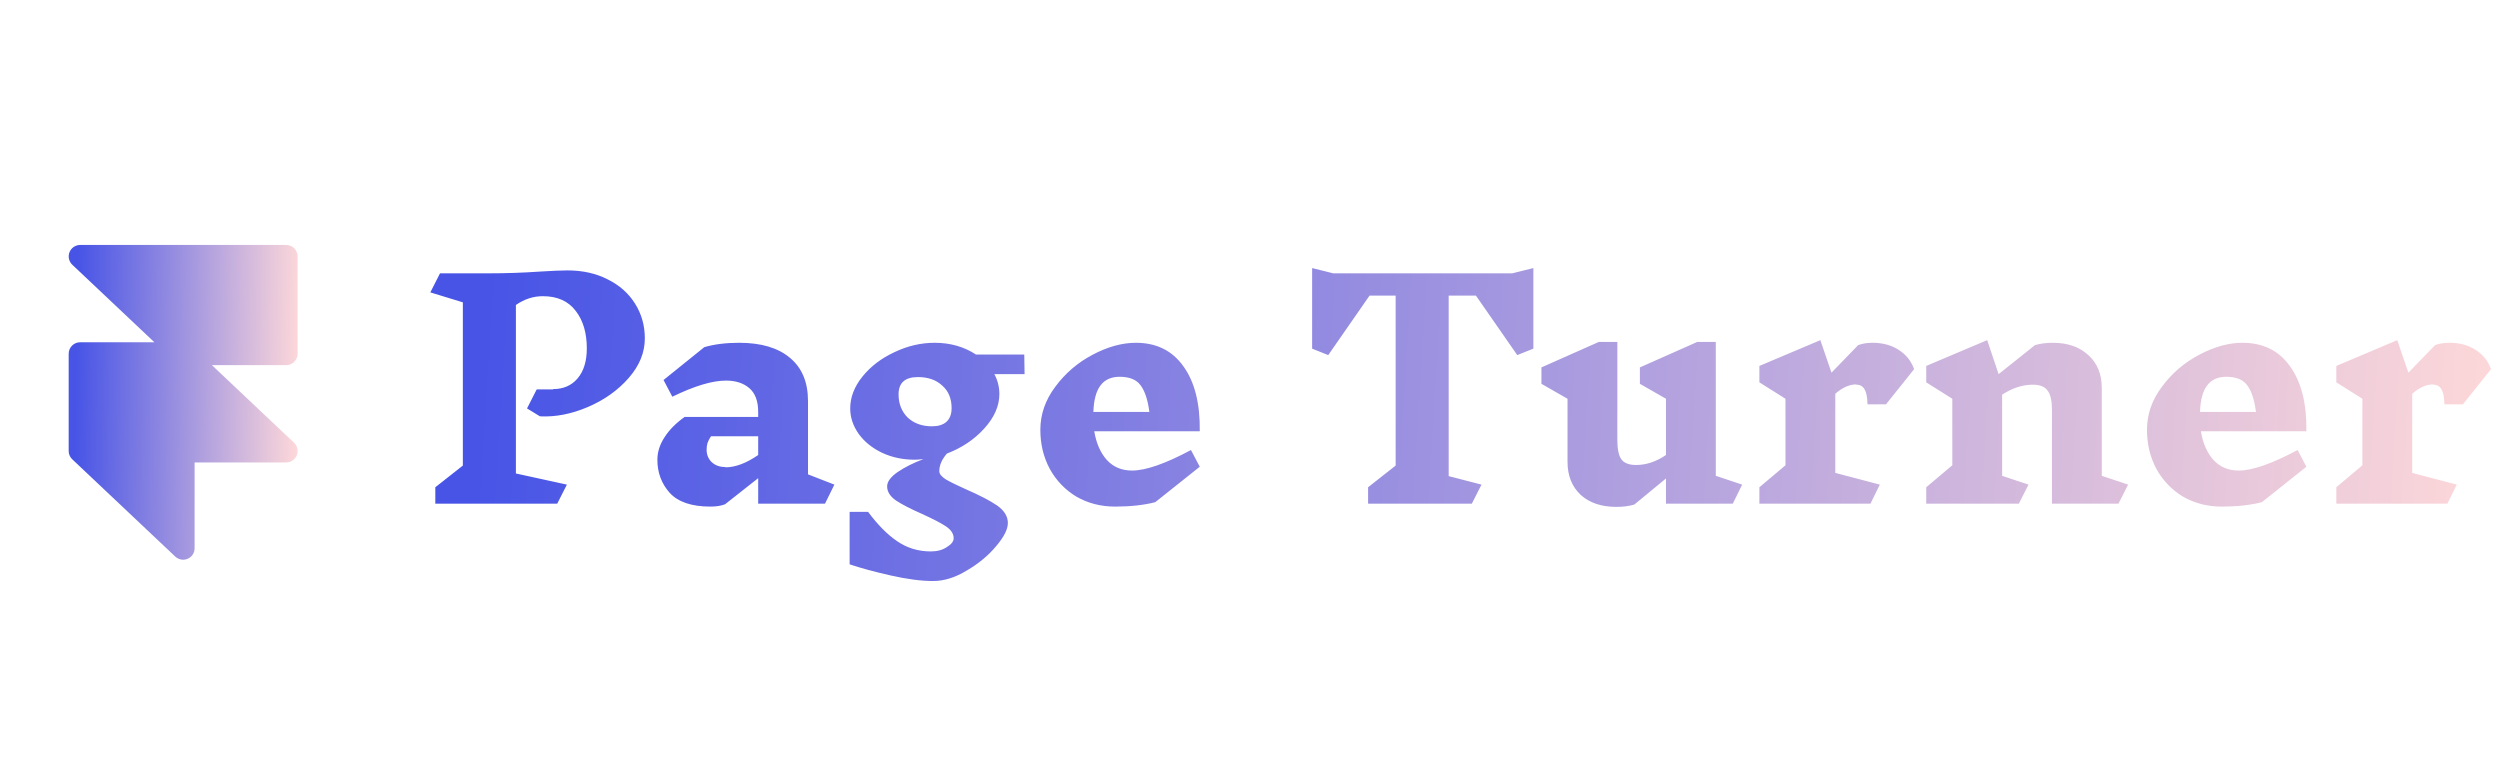 <svg width="273" height="83" viewBox="0 0 273 83" fill="none" xmlns="http://www.w3.org/2000/svg">
<path d="M31.25 39.875H23.141L32.109 48.344C32.291 48.516 32.416 48.738 32.469 48.982C32.523 49.226 32.502 49.481 32.41 49.713C32.317 49.945 32.157 50.144 31.951 50.284C31.744 50.425 31.5 50.5 31.25 50.5H21.25V59.875C21.251 60.118 21.18 60.355 21.047 60.558C20.914 60.761 20.723 60.92 20.5 61.016C20.344 61.089 20.173 61.126 20 61.125C19.681 61.121 19.374 60.999 19.141 60.781L7.891 50.156C7.767 50.04 7.668 49.9 7.601 49.744C7.534 49.588 7.499 49.42 7.5 49.25V38.625C7.5 38.294 7.632 37.975 7.866 37.741C8.101 37.507 8.418 37.375 8.75 37.375H16.859L7.891 28.906C7.71 28.734 7.584 28.512 7.531 28.268C7.477 28.024 7.498 27.769 7.59 27.537C7.683 27.305 7.843 27.106 8.049 26.966C8.256 26.826 8.5 26.75 8.75 26.75H31.25C31.581 26.75 31.899 26.882 32.134 27.116C32.368 27.351 32.5 27.669 32.5 28V38.625C32.5 38.956 32.368 39.275 32.134 39.509C31.899 39.743 31.581 39.875 31.25 39.875Z" fill="url(#paint0_linear_77_2)"/>
<path d="M60.4 42.488C61.531 42.488 62.427 42.093 63.088 41.304C63.749 40.515 64.08 39.427 64.08 38.04C64.08 36.355 63.675 34.989 62.864 33.944C62.053 32.877 60.859 32.344 59.28 32.344C58.235 32.344 57.253 32.664 56.336 33.304V51.704L61.904 52.92L60.848 55H47.536V53.208L50.544 50.84V33.016L46.992 31.928L48.048 29.848H53.36C55.259 29.848 57.125 29.784 58.96 29.656C60.325 29.571 61.328 29.528 61.968 29.528C63.632 29.528 65.104 29.859 66.384 30.52C67.664 31.16 68.656 32.045 69.36 33.176C70.064 34.307 70.416 35.565 70.416 36.952C70.416 38.488 69.829 39.928 68.656 41.272C67.483 42.616 66 43.672 64.208 44.44C62.416 45.208 60.667 45.549 58.96 45.464L57.552 44.6L58.608 42.52H60.4V42.488ZM90.09 55H82.794V52.216L79.178 55.064C78.751 55.235 78.218 55.32 77.578 55.32C75.53 55.32 74.047 54.819 73.13 53.816C72.234 52.813 71.786 51.608 71.786 50.2C71.786 49.368 72.042 48.557 72.554 47.768C73.066 46.957 73.802 46.211 74.762 45.528H82.794V44.984C82.794 43.811 82.474 42.947 81.834 42.392C81.194 41.837 80.341 41.56 79.274 41.56C77.781 41.56 75.829 42.147 73.418 43.32L72.458 41.496L76.906 37.912C77.994 37.592 79.263 37.432 80.714 37.432C83.103 37.432 84.949 37.976 86.25 39.064C87.573 40.152 88.234 41.731 88.234 43.8V51.8L91.114 52.92L90.09 55ZM79.21 51.032C80.298 51.032 81.493 50.584 82.794 49.688V47.64H77.642C77.471 47.896 77.343 48.141 77.258 48.376C77.194 48.589 77.162 48.835 77.162 49.112C77.162 49.645 77.343 50.093 77.706 50.456C78.09 50.819 78.591 51 79.21 51V51.032ZM108.587 40.856C108.95 41.539 109.131 42.264 109.131 43.032C109.131 44.333 108.577 45.592 107.467 46.808C106.379 48.003 105.025 48.909 103.403 49.528C102.849 50.168 102.571 50.808 102.571 51.448C102.571 51.747 102.806 52.045 103.275 52.344C103.745 52.621 104.481 52.984 105.483 53.432C106.955 54.072 108.086 54.659 108.875 55.192C109.665 55.747 110.059 56.387 110.059 57.112C110.059 57.795 109.633 58.637 108.779 59.64C107.926 60.664 106.859 61.549 105.579 62.296C104.321 63.064 103.094 63.448 101.899 63.448C100.598 63.448 99.051 63.245 97.259 62.84C95.467 62.435 93.974 62.029 92.779 61.624V55.896H94.795C95.841 57.304 96.897 58.371 97.963 59.096C99.051 59.843 100.278 60.216 101.643 60.216C102.347 60.216 102.934 60.056 103.403 59.736C103.894 59.437 104.139 59.117 104.139 58.776C104.139 58.285 103.851 57.848 103.275 57.464C102.721 57.101 101.857 56.653 100.683 56.12C99.425 55.565 98.475 55.075 97.835 54.648C97.195 54.2 96.875 53.688 96.875 53.112C96.875 52.6 97.259 52.077 98.027 51.544C98.817 51.011 99.755 50.541 100.843 50.136C100.417 50.179 100.097 50.2 99.883 50.2C98.582 50.2 97.387 49.944 96.299 49.432C95.233 48.92 94.39 48.237 93.771 47.384C93.153 46.509 92.843 45.581 92.843 44.6C92.843 43.384 93.291 42.221 94.187 41.112C95.083 40.003 96.246 39.117 97.675 38.456C99.105 37.773 100.566 37.432 102.059 37.432C103.766 37.432 105.27 37.859 106.571 38.712H111.851L111.883 40.856H108.587ZM101.771 46.552C102.454 46.552 102.977 46.392 103.339 46.072C103.723 45.731 103.915 45.229 103.915 44.568C103.915 43.523 103.574 42.701 102.891 42.104C102.23 41.485 101.345 41.176 100.235 41.176C98.827 41.176 98.123 41.805 98.123 43.064C98.123 44.088 98.454 44.931 99.115 45.592C99.798 46.232 100.683 46.552 101.771 46.552ZM124.038 37.432C126.278 37.432 128.006 38.285 129.222 39.992C130.459 41.699 131.057 44.067 131.014 47.096H119.494C119.707 48.397 120.166 49.443 120.87 50.232C121.574 51 122.491 51.384 123.622 51.384C125.115 51.384 127.259 50.637 130.054 49.144L131.014 50.968L126.15 54.84C124.891 55.16 123.43 55.32 121.766 55.32C120.209 55.32 118.801 54.957 117.542 54.232C116.305 53.485 115.334 52.472 114.63 51.192C113.947 49.912 113.606 48.493 113.606 46.936C113.606 45.251 114.15 43.683 115.238 42.232C116.326 40.76 117.681 39.597 119.302 38.744C120.945 37.869 122.523 37.432 124.038 37.432ZM122.278 41.144C121.339 41.144 120.635 41.464 120.166 42.104C119.697 42.723 119.441 43.683 119.398 44.984H125.51C125.339 43.661 125.019 42.691 124.55 42.072C124.102 41.453 123.334 41.144 122.246 41.144H122.278ZM167.444 38.072L165.684 38.776L161.172 32.28H158.196V51.992L161.78 52.92L160.724 55H149.396V53.208L152.404 50.84V32.28H149.556L145.044 38.776L143.284 38.072V29.272L145.588 29.848H165.14L167.444 29.272V38.072ZM189.221 55H181.925V52.248L178.469 55.096C177.893 55.267 177.243 55.352 176.517 55.352C174.875 55.352 173.573 54.915 172.613 54.04C171.653 53.144 171.173 51.939 171.173 50.424V43.544L168.325 41.912V40.12L174.597 37.336H176.613V48.024C176.613 49.048 176.763 49.763 177.061 50.168C177.36 50.573 177.893 50.776 178.661 50.776C179.771 50.776 180.859 50.413 181.925 49.688V43.544L179.077 41.912V40.12L185.349 37.336H187.365V51.96L190.245 52.92L189.221 55ZM202.718 41.976C201.95 41.976 201.182 42.317 200.414 43V51.64L205.278 52.92L204.254 55H192.126V53.208L194.974 50.808V43.544L192.126 41.752V39.96L198.782 37.144L199.998 40.696L202.91 37.688C203.358 37.517 203.881 37.432 204.478 37.432C205.587 37.432 206.537 37.688 207.326 38.2C208.137 38.712 208.702 39.416 209.022 40.312L205.95 44.152H203.934C203.913 43.384 203.806 42.84 203.614 42.52C203.422 42.179 203.123 42.008 202.718 42.008V41.976ZM231.337 55H224.073V44.76C224.073 43.757 223.913 43.053 223.593 42.648C223.294 42.221 222.761 42.008 221.993 42.008C220.862 42.008 219.742 42.371 218.633 43.096V51.96L221.513 52.92L220.457 55H210.345V53.208L213.193 50.808V43.544L210.345 41.752V39.96L217.001 37.144L218.249 40.856L222.217 37.688C222.793 37.517 223.443 37.432 224.169 37.432C225.79 37.432 227.081 37.88 228.041 38.776C229.022 39.651 229.513 40.845 229.513 42.36V51.96L232.393 52.92L231.337 55ZM244.882 37.432C247.122 37.432 248.85 38.285 250.066 39.992C251.303 41.699 251.9 44.067 251.858 47.096H240.338C240.551 48.397 241.01 49.443 241.714 50.232C242.418 51 243.335 51.384 244.466 51.384C245.959 51.384 248.103 50.637 250.898 49.144L251.858 50.968L246.994 54.84C245.735 55.16 244.274 55.32 242.61 55.32C241.052 55.32 239.644 54.957 238.386 54.232C237.148 53.485 236.178 52.472 235.474 51.192C234.791 49.912 234.45 48.493 234.45 46.936C234.45 45.251 234.994 43.683 236.082 42.232C237.17 40.76 238.524 39.597 240.146 38.744C241.788 37.869 243.367 37.432 244.882 37.432ZM243.122 41.144C242.183 41.144 241.479 41.464 241.01 42.104C240.54 42.723 240.284 43.683 240.242 44.984H246.354C246.183 43.661 245.863 42.691 245.394 42.072C244.946 41.453 244.178 41.144 243.09 41.144H243.122ZM265.718 41.976C264.95 41.976 264.182 42.317 263.414 43V51.64L268.278 52.92L267.254 55H255.126V53.208L257.974 50.808V43.544L255.126 41.752V39.96L261.782 37.144L262.998 40.696L265.91 37.688C266.358 37.517 266.881 37.432 267.478 37.432C268.587 37.432 269.537 37.688 270.326 38.2C271.137 38.712 271.702 39.416 272.022 40.312L268.95 44.152H266.934C266.913 43.384 266.806 42.84 266.614 42.52C266.422 42.179 266.123 42.008 265.718 42.008V41.976Z" fill="url(#paint1_linear_77_2)"/>
<defs>
<linearGradient id="paint0_linear_77_2" x1="8.491" y1="26.75" x2="33.066" y2="27.159" gradientUnits="userSpaceOnUse">
<stop stop-color="#4754E6"/>
<stop offset="1" stop-color="#FFD9D9"/>
</linearGradient>
<linearGradient id="paint1_linear_77_2" x1="54.962" y1="-3.53011e-05" x2="276.314" y2="13.798" gradientUnits="userSpaceOnUse">
<stop stop-color="#4754E6"/>
<stop offset="1" stop-color="#FFD9D9"/>
</linearGradient>
</defs>
</svg>
